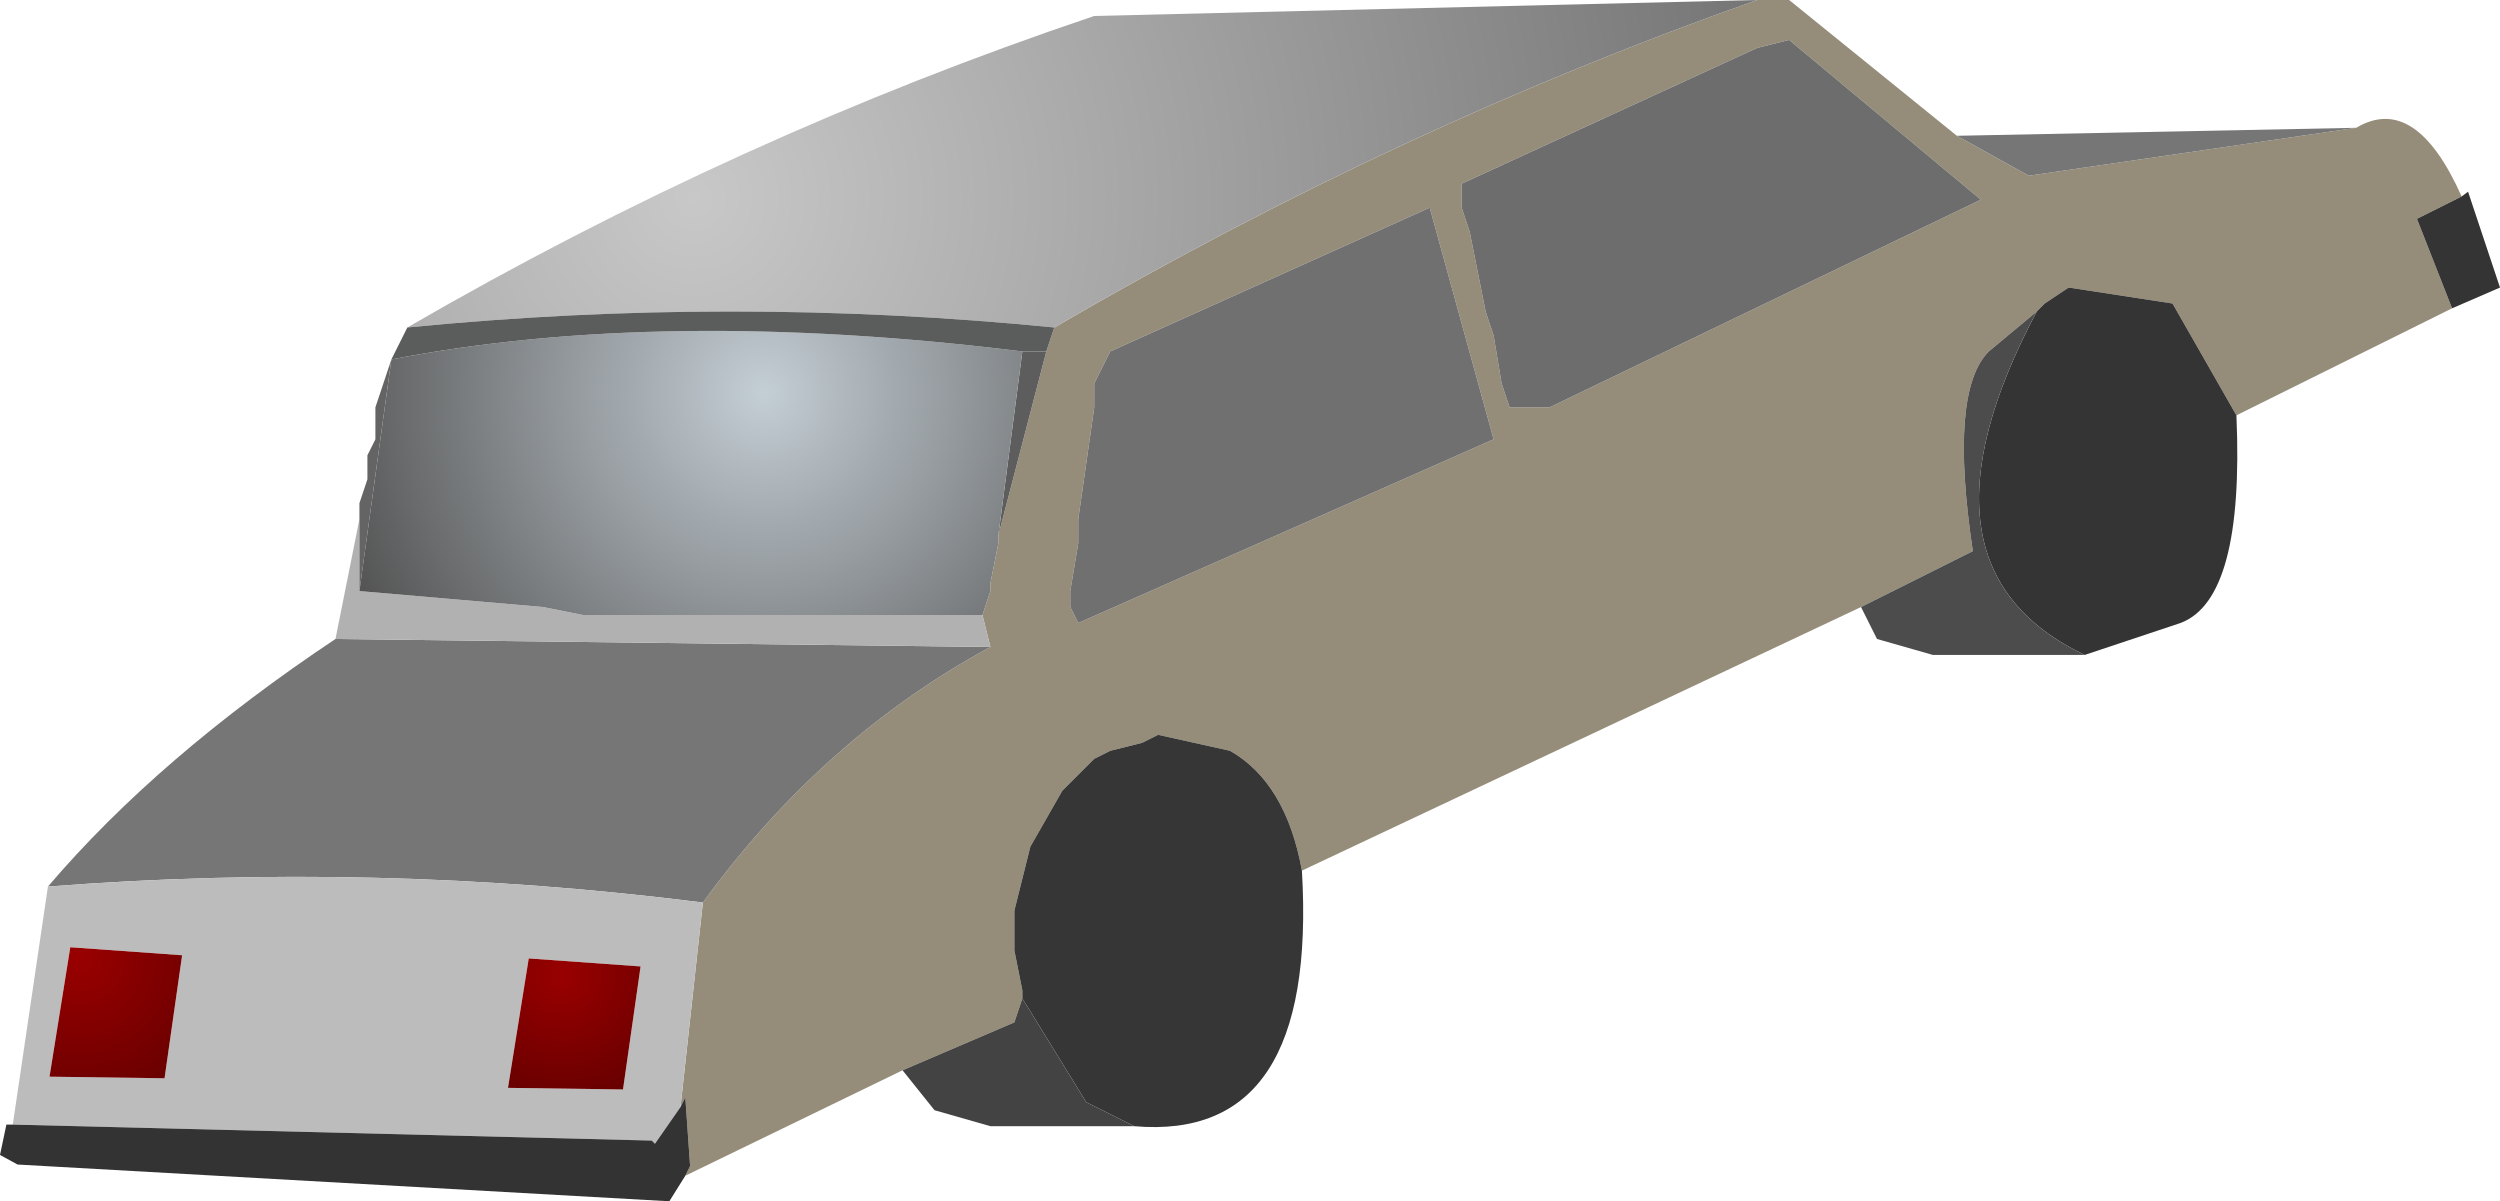 <?xml version="1.0" encoding="UTF-8" standalone="no"?>
<svg xmlns:ffdec="https://www.free-decompiler.com/flash" xmlns:xlink="http://www.w3.org/1999/xlink" ffdec:objectType="shape" height="37.6px" width="78.25px" xmlns="http://www.w3.org/2000/svg">
  <g transform="matrix(1.0, 0.0, 0.0, 1.0, 38.5, 21.0)">
    <path d="M17.5 -19.75 L16.5 -19.5 7.25 -15.25 7.25 -14.5 7.5 -13.75 8.0 -11.25 8.25 -10.5 8.5 -9.0 8.75 -8.25 10.0 -8.25 23.5 -14.75 17.5 -19.75 M16.5 -21.0 L17.5 -21.0 22.75 -16.75 25.0 -15.5 35.25 -17.0 Q37.1 -18.1 38.55 -14.85 L37.15 -14.15 38.25 -11.35 31.5 -8.0 29.5 -11.5 26.25 -12.0 25.5 -11.5 25.25 -11.25 23.75 -10.0 Q22.5 -8.75 23.25 -3.75 L19.75 -2.0 2.25 6.25 Q1.75 3.5 0.0 2.5 L-2.25 2.0 -2.75 2.25 -3.75 2.5 -4.25 2.75 -5.25 3.75 -6.25 5.5 -6.75 7.5 -6.75 8.75 -6.5 10.0 -6.5 10.25 -6.75 11.0 -10.25 12.5 -17.05 15.8 -16.9 15.5 -17.05 13.35 -17.2 13.65 -16.5 7.25 Q-12.75 2.1 -7.5 -0.75 L-7.75 -1.75 -7.5 -2.5 -7.5 -2.75 -7.25 -4.0 -7.25 -4.25 -5.75 -10.0 -5.5 -10.75 Q5.3 -17.05 16.5 -21.0 M8.25 -7.25 L6.25 -14.5 -3.75 -10.0 -4.25 -9.0 -4.25 -8.25 -4.75 -4.75 -4.75 -4.0 -5.0 -2.5 -5.0 -2.0 -4.75 -1.5 8.25 -7.25" fill="#958d7a" fill-rule="evenodd" stroke="none"/>
    <path d="M17.5 -19.75 L23.5 -14.75 10.0 -8.25 8.75 -8.25 8.5 -9.0 8.25 -10.5 8.0 -11.25 7.5 -13.75 7.25 -14.5 7.25 -15.25 16.5 -19.5 17.5 -19.75" fill="#6d6d6d" fill-rule="evenodd" stroke="none"/>
    <path d="M22.75 -16.75 L35.25 -17.0 25.0 -15.5 22.75 -16.75 M-37.0 6.75 Q-33.55 2.7 -28.0 -1.0 L-7.5 -0.75 Q-12.75 2.1 -16.5 7.25 -26.75 5.95 -37.0 6.75" fill="#767676" fill-rule="evenodd" stroke="none"/>
    <path d="M38.55 -14.85 L38.75 -15.0 39.75 -12.0 38.25 -11.35 37.15 -14.15 38.55 -14.85 M31.5 -8.0 Q31.75 -2.25 29.75 -1.5 L26.75 -0.5 Q21.0 -3.25 25.25 -11.25 L25.5 -11.5 26.25 -12.0 29.5 -11.5 31.5 -8.0" fill="#343434" fill-rule="evenodd" stroke="none"/>
    <path d="M26.75 -0.5 L22.0 -0.5 20.25 -1.0 19.75 -2.0 23.25 -3.75 Q22.5 -8.75 23.75 -10.0 L25.25 -11.25 Q21.0 -3.25 26.75 -0.5" fill="#4c4c4c" fill-rule="evenodd" stroke="none"/>
    <path d="M2.25 6.25 Q2.75 14.75 -3.0 14.25 L-4.5 13.5 -6.5 10.25 -6.5 10.0 -6.75 8.75 -6.75 7.5 -6.25 5.5 -5.25 3.75 -4.25 2.75 -3.75 2.5 -2.75 2.25 -2.25 2.0 0.0 2.5 Q1.75 3.5 2.25 6.25" fill="#363636" fill-rule="evenodd" stroke="none"/>
    <path d="M-3.0 14.25 L-7.5 14.25 -9.25 13.75 -10.25 12.5 -6.75 11.0 -6.5 10.25 -4.5 13.5 -3.0 14.25" fill="#434343" fill-rule="evenodd" stroke="none"/>
    <path d="M-38.1 14.2 L-37.0 6.75 Q-26.75 5.95 -16.5 7.25 L-17.2 13.65 -18.0 14.8 -18.1 14.7 -38.1 14.2 M-18.45 9.25 L-21.95 9.0 -22.6 13.05 -19.0 13.1 -18.45 9.25 M-36.3 8.65 L-36.95 12.7 -33.35 12.75 -32.8 8.9 -36.3 8.65" fill="#bcbcbc" fill-rule="evenodd" stroke="none"/>
    <path d="M-28.0 -1.0 L-27.25 -4.75 -27.25 -2.5 -21.5 -2.0 -20.25 -1.75 -7.75 -1.75 -7.5 -0.75 -28.0 -1.0" fill="#b1b1b1" fill-rule="evenodd" stroke="none"/>
    <path d="M-5.75 -10.0 L-7.25 -4.25 -6.5 -10.0 -5.75 -10.0" fill="#5d5d5d" fill-rule="evenodd" stroke="none"/>
    <path d="M8.25 -7.25 L-4.75 -1.5 -5.0 -2.0 -5.0 -2.5 -4.75 -4.0 -4.75 -4.75 -4.25 -8.25 -4.25 -9.0 -3.75 -10.0 6.25 -14.5 8.25 -7.25" fill="#707070" fill-rule="evenodd" stroke="none"/>
    <path d="M-27.25 -4.75 L-27.25 -5.25 -27.0 -6.0 -27.0 -6.75 -26.75 -7.25 -26.75 -8.25 -26.25 -9.75 -27.25 -2.5 -27.25 -4.75" fill="#646464" fill-rule="evenodd" stroke="none"/>
    <path d="M-7.25 -4.25 L-7.25 -4.0 -7.5 -2.75 -7.5 -2.5 -7.75 -1.75 -20.25 -1.75 -21.5 -2.0 -27.25 -2.5 -26.25 -9.75 Q-17.75 -11.4 -6.5 -10.0 L-7.25 -4.25" fill="url(#gradient0)" fill-rule="evenodd" stroke="none"/>
    <path d="M-18.45 9.25 L-19.0 13.1 -22.6 13.05 -21.95 9.0 -18.45 9.25" fill="url(#gradient1)" fill-rule="evenodd" stroke="none"/>
    <path d="M-36.3 8.65 L-32.8 8.9 -33.35 12.75 -36.95 12.7 -36.3 8.65" fill="url(#gradient2)" fill-rule="evenodd" stroke="none"/>
    <path d="M-17.05 15.8 L-17.55 16.6 -37.95 15.45 -38.5 15.15 -38.3 14.2 -38.1 14.2 -18.1 14.7 -18.0 14.8 -17.2 13.65 -17.05 13.35 -16.9 15.5 -17.05 15.8" fill="#333333" fill-rule="evenodd" stroke="none"/>
    <path d="M-25.75 -10.75 Q-15.4 -16.75 -4.25 -20.5 L16.5 -21.0 Q5.3 -17.05 -5.5 -10.75 -15.6 -11.75 -25.75 -10.75" fill="url(#gradient3)" fill-rule="evenodd" stroke="none"/>
    <path d="M-26.25 -9.75 L-25.75 -10.75 Q-15.6 -11.75 -5.5 -10.75 L-5.75 -10.0 -6.5 -10.0 Q-17.75 -11.4 -26.25 -9.75" fill="#5b5c5c" fill-rule="evenodd" stroke="none"/>
  </g>
  <defs>
    <radialGradient cx="0" cy="0" gradientTransform="matrix(0.017, 0.0, 0.0, 0.017, -14.6, -8.7)" gradientUnits="userSpaceOnUse" id="gradient0" r="819.2" spreadMethod="pad">
      <stop offset="0.0" stop-color="#c4ced5"/>
      <stop offset="1.0" stop-color="#555555"/>
    </radialGradient>
    <radialGradient cx="0" cy="0" gradientTransform="matrix(0.005, 0.0, 0.0, 0.005, -20.9, 9.55)" gradientUnits="userSpaceOnUse" id="gradient1" r="819.2" spreadMethod="pad">
      <stop offset="0.0" stop-color="#990000"/>
      <stop offset="1.0" stop-color="#660000"/>
    </radialGradient>
    <radialGradient cx="0" cy="0" gradientTransform="matrix(0.006, 0.0, 0.0, 0.006, -36.0, 9.0)" gradientUnits="userSpaceOnUse" id="gradient2" r="819.2" spreadMethod="pad">
      <stop offset="0.0" stop-color="#990000"/>
      <stop offset="1.0" stop-color="#660000"/>
    </radialGradient>
    <radialGradient cx="0" cy="0" gradientTransform="matrix(0.041, 0.0, 0.0, 0.041, -16.8, -14.8)" gradientUnits="userSpaceOnUse" id="gradient3" r="819.2" spreadMethod="pad">
      <stop offset="0.0" stop-color="#c8c8c8"/>
      <stop offset="1.0" stop-color="#767676"/>
    </radialGradient>
  </defs>
</svg>
